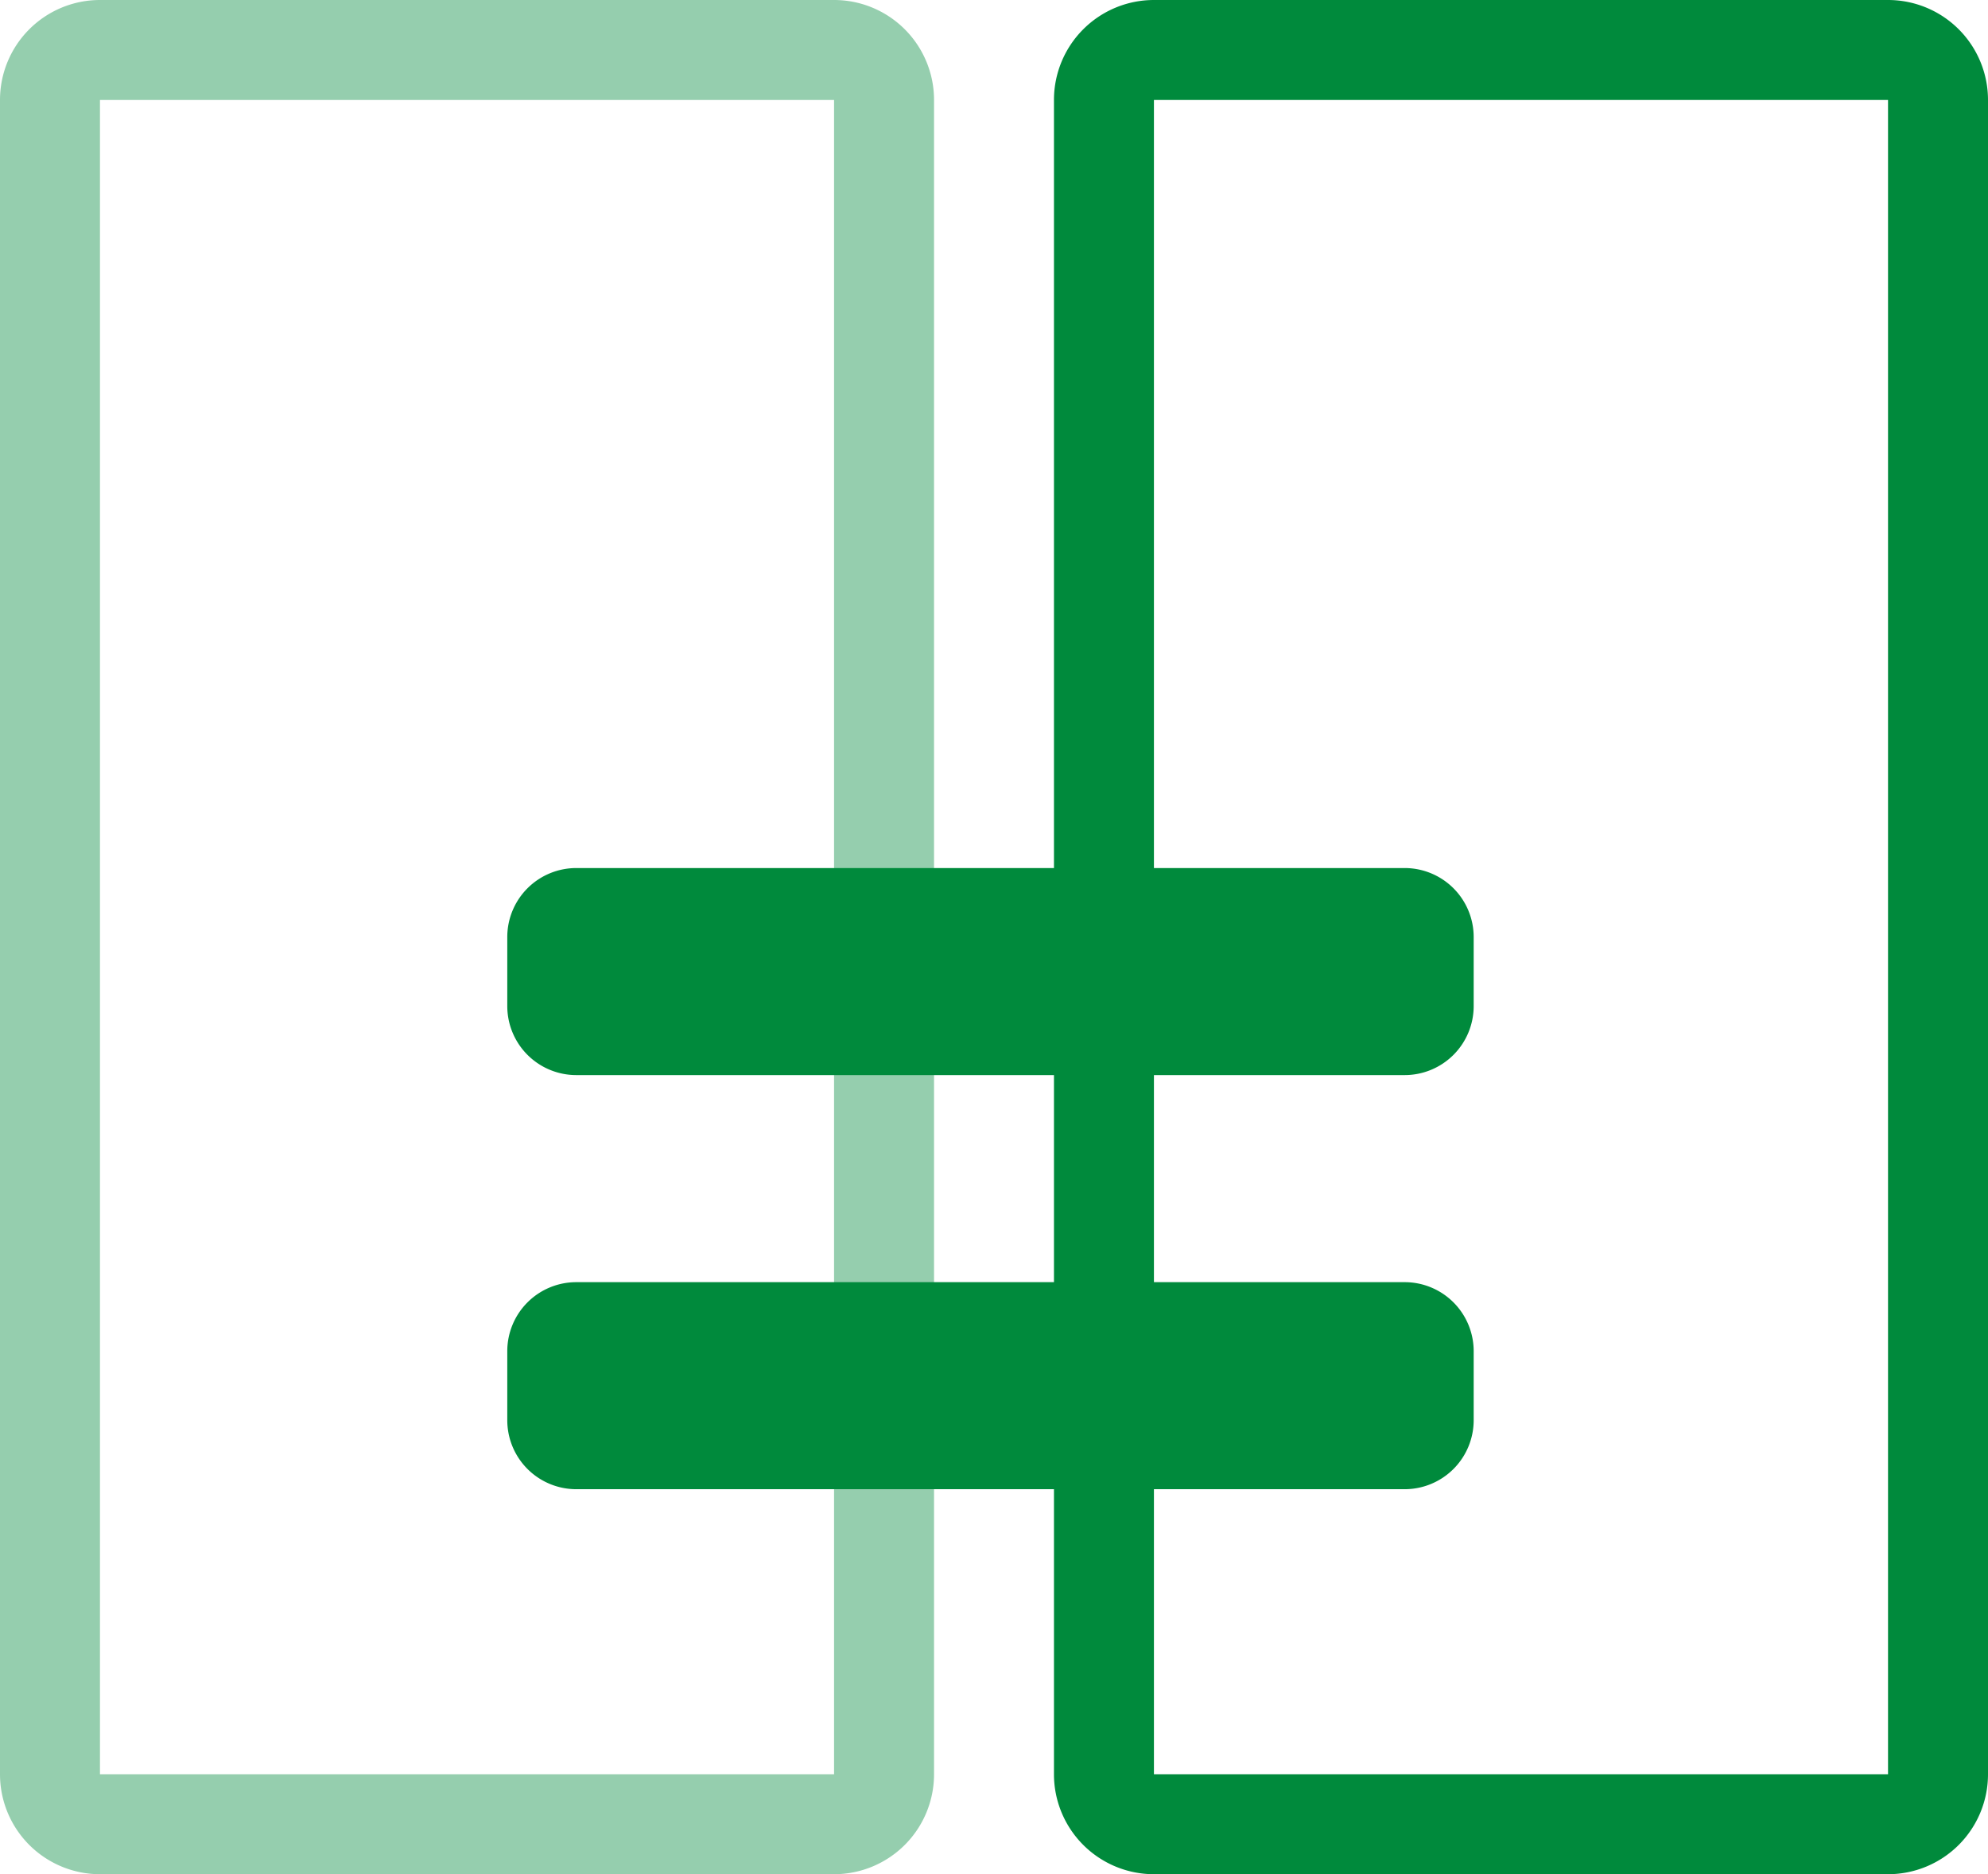 <svg xmlns="http://www.w3.org/2000/svg" width="47.725" height="45.002" viewBox="0 0 47.725 45.002">
  <g id="app_logo" transform="translate(-56.67 -327.84)">
    <path id="Rectangle_142" data-name="Rectangle 142" d="M2.4,2.4V42.6H20.023V2.4H2.4M2.4,0H20.023a2.4,2.4,0,0,1,2.4,2.4V42.6a2.4,2.4,0,0,1-2.4,2.4H2.4A2.4,2.4,0,0,1,0,42.6V2.4A2.4,2.4,0,0,1,2.4,0Z" transform="translate(81.972 327.84)" fill="#008a3c"/>
    <path id="Rectangle_143" data-name="Rectangle 143" d="M2.4,2.4V42.6H20.023V2.4H2.4M2.4,0H20.023a2.4,2.4,0,0,1,2.4,2.4V42.6a2.4,2.4,0,0,1-2.4,2.4H2.4A2.4,2.4,0,0,1,0,42.6V2.4A2.4,2.4,0,0,1,2.4,0Z" transform="translate(56.67 327.84)" fill="#95ceae"/>
    <path id="Icon_awesome-equals" data-name="Icon awesome-equals" d="M21.542,17.818H1.657A1.657,1.657,0,0,0,0,19.475v1.657a1.657,1.657,0,0,0,1.657,1.657H21.542A1.657,1.657,0,0,0,23.2,21.132V19.475A1.657,1.657,0,0,0,21.542,17.818Zm0-9.943H1.657A1.657,1.657,0,0,0,0,9.532v1.657a1.657,1.657,0,0,0,1.657,1.657H21.542A1.657,1.657,0,0,0,23.2,11.189V9.532A1.657,1.657,0,0,0,21.542,7.875Z" transform="translate(68.848 340.807)" fill="#008a3c"/>
  </g>
</svg>
